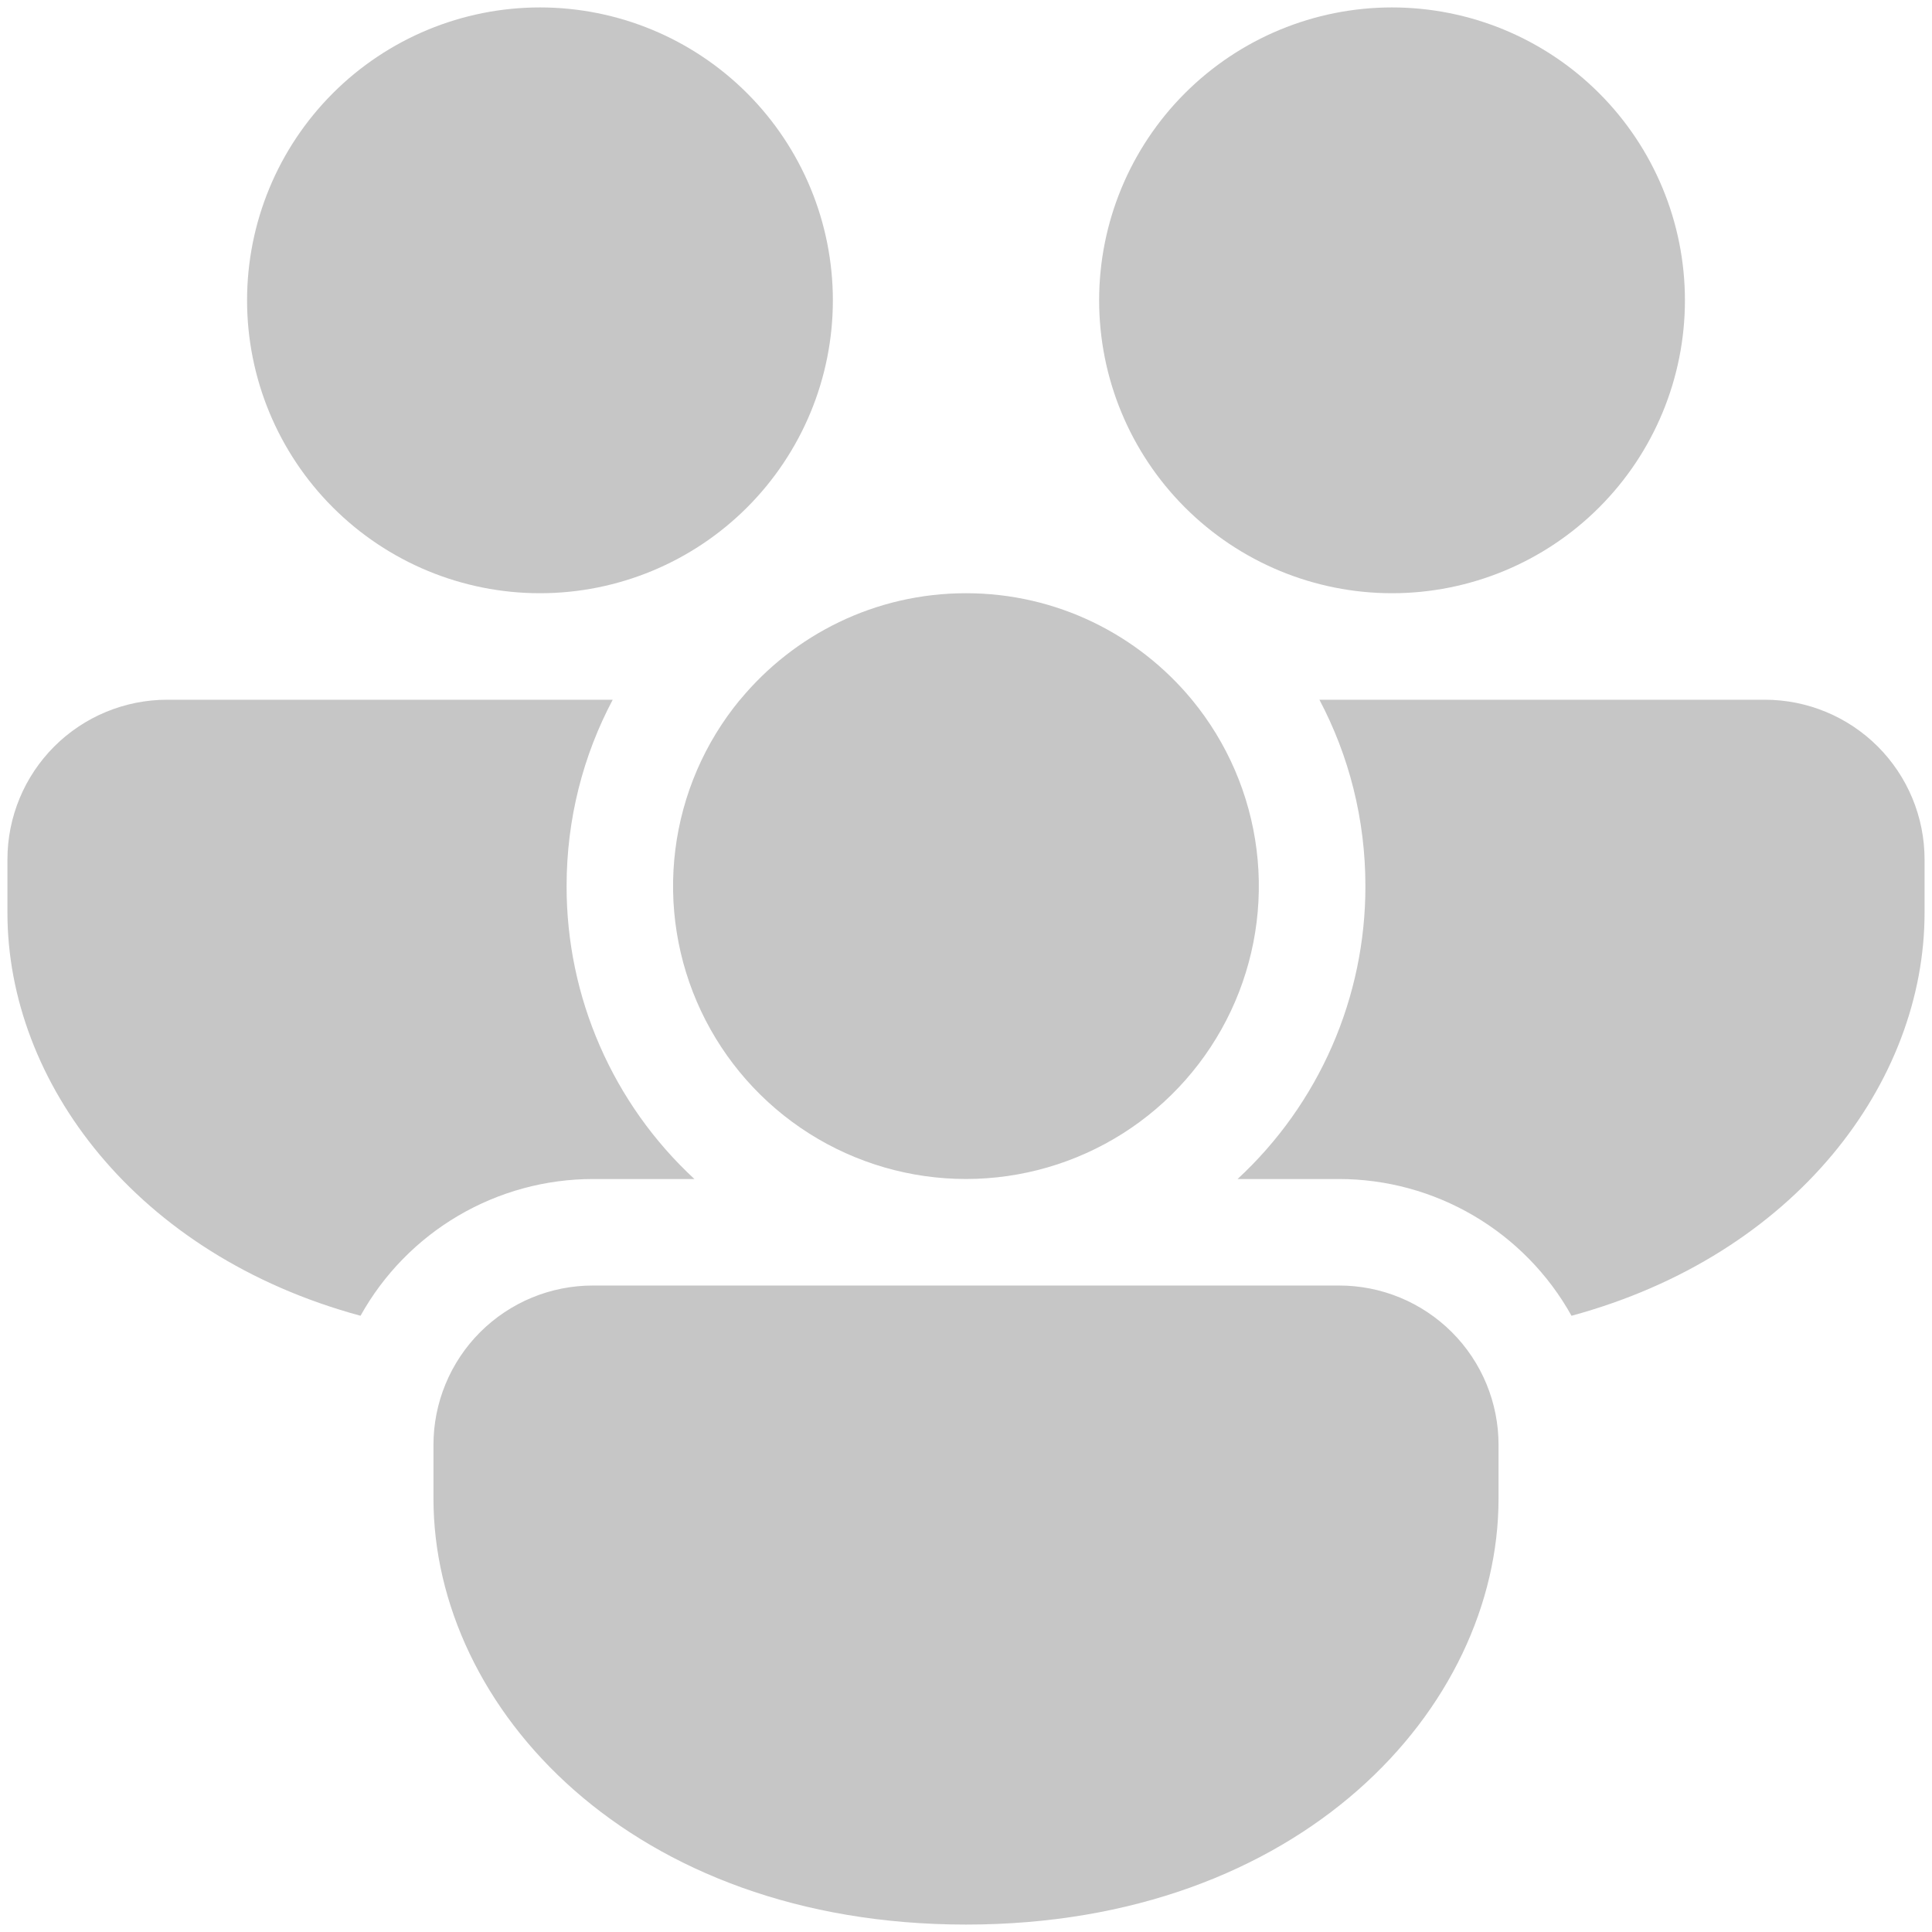<svg width="78" height="78" viewBox="0 0 78 78" fill="none" xmlns="http://www.w3.org/2000/svg">
<path d="M29.88 28.25C32.047 25.627 35.328 23.95 39 23.95C42.672 23.95 45.953 25.627 48.121 28.25C49.547 29.98 50.453 32.08 50.731 34.305C51.01 36.53 50.65 38.788 49.694 40.817C48.738 42.845 47.224 44.56 45.331 45.761C43.437 46.961 41.241 47.599 38.998 47.599C36.756 47.599 34.559 46.961 32.666 45.761C30.772 44.56 29.259 42.845 28.302 40.817C27.346 38.788 26.986 36.53 27.265 34.305C27.543 32.08 28.449 29.98 29.876 28.25H29.88ZM55.125 35.775C55.125 33.057 54.455 30.495 53.268 28.25H71.25C72.961 28.25 74.602 28.93 75.811 30.139C77.021 31.349 77.7 32.989 77.7 34.7V36.85C77.7 43.674 72.514 50.662 63.446 53.121C62.514 51.447 61.151 50.053 59.499 49.082C57.848 48.111 55.966 47.599 54.05 47.6H49.965C51.595 46.092 52.895 44.263 53.783 42.228C54.671 40.193 55.128 37.995 55.125 35.775ZM54.05 51.9C54.898 51.898 55.738 52.063 56.521 52.386C57.305 52.71 58.017 53.185 58.616 53.784C59.216 54.383 59.691 55.095 60.014 55.879C60.337 56.663 60.503 57.502 60.5 58.35V60.5C60.5 68.975 52.502 77.7 39 77.7C25.498 77.7 17.5 68.975 17.5 60.5V58.35C17.498 57.502 17.663 56.663 17.987 55.879C18.31 55.095 18.785 54.383 19.384 53.784C19.984 53.185 20.696 52.71 21.479 52.386C22.263 52.063 23.103 51.898 23.95 51.9H54.05ZM0.3 36.85C0.3 43.674 5.486 50.662 14.555 53.121C15.487 51.447 16.849 50.053 18.501 49.082C20.153 48.111 22.034 47.599 23.95 47.6H28.035C26.405 46.092 25.106 44.263 24.218 42.228C23.329 40.193 22.872 37.995 22.875 35.775C22.875 33.057 23.546 30.495 24.737 28.25H6.75C5.04 28.25 3.399 28.93 2.189 30.139C0.98 31.349 0.3 32.989 0.3 34.7V36.85ZM33.625 12.125C33.625 8.989 32.379 5.981 30.162 3.763C27.944 1.546 24.936 0.3 21.8 0.3C18.664 0.3 15.656 1.546 13.439 3.763C11.221 5.981 9.975 8.989 9.975 12.125C9.975 15.261 11.221 18.269 13.439 20.486C15.656 22.704 18.664 23.95 21.8 23.95C24.936 23.95 27.944 22.704 30.162 20.486C32.379 18.269 33.625 15.261 33.625 12.125ZM68.025 12.125C68.025 8.989 66.779 5.981 64.562 3.763C62.344 1.546 59.337 0.3 56.2 0.3C53.064 0.3 50.056 1.546 47.839 3.763C45.621 5.981 44.375 8.989 44.375 12.125C44.375 15.261 45.621 18.269 47.839 20.486C50.056 22.704 53.064 23.95 56.2 23.95C59.337 23.95 62.344 22.704 64.562 20.486C66.779 18.269 68.025 15.261 68.025 12.125Z" fill="#C6C6C6"/>
</svg>
